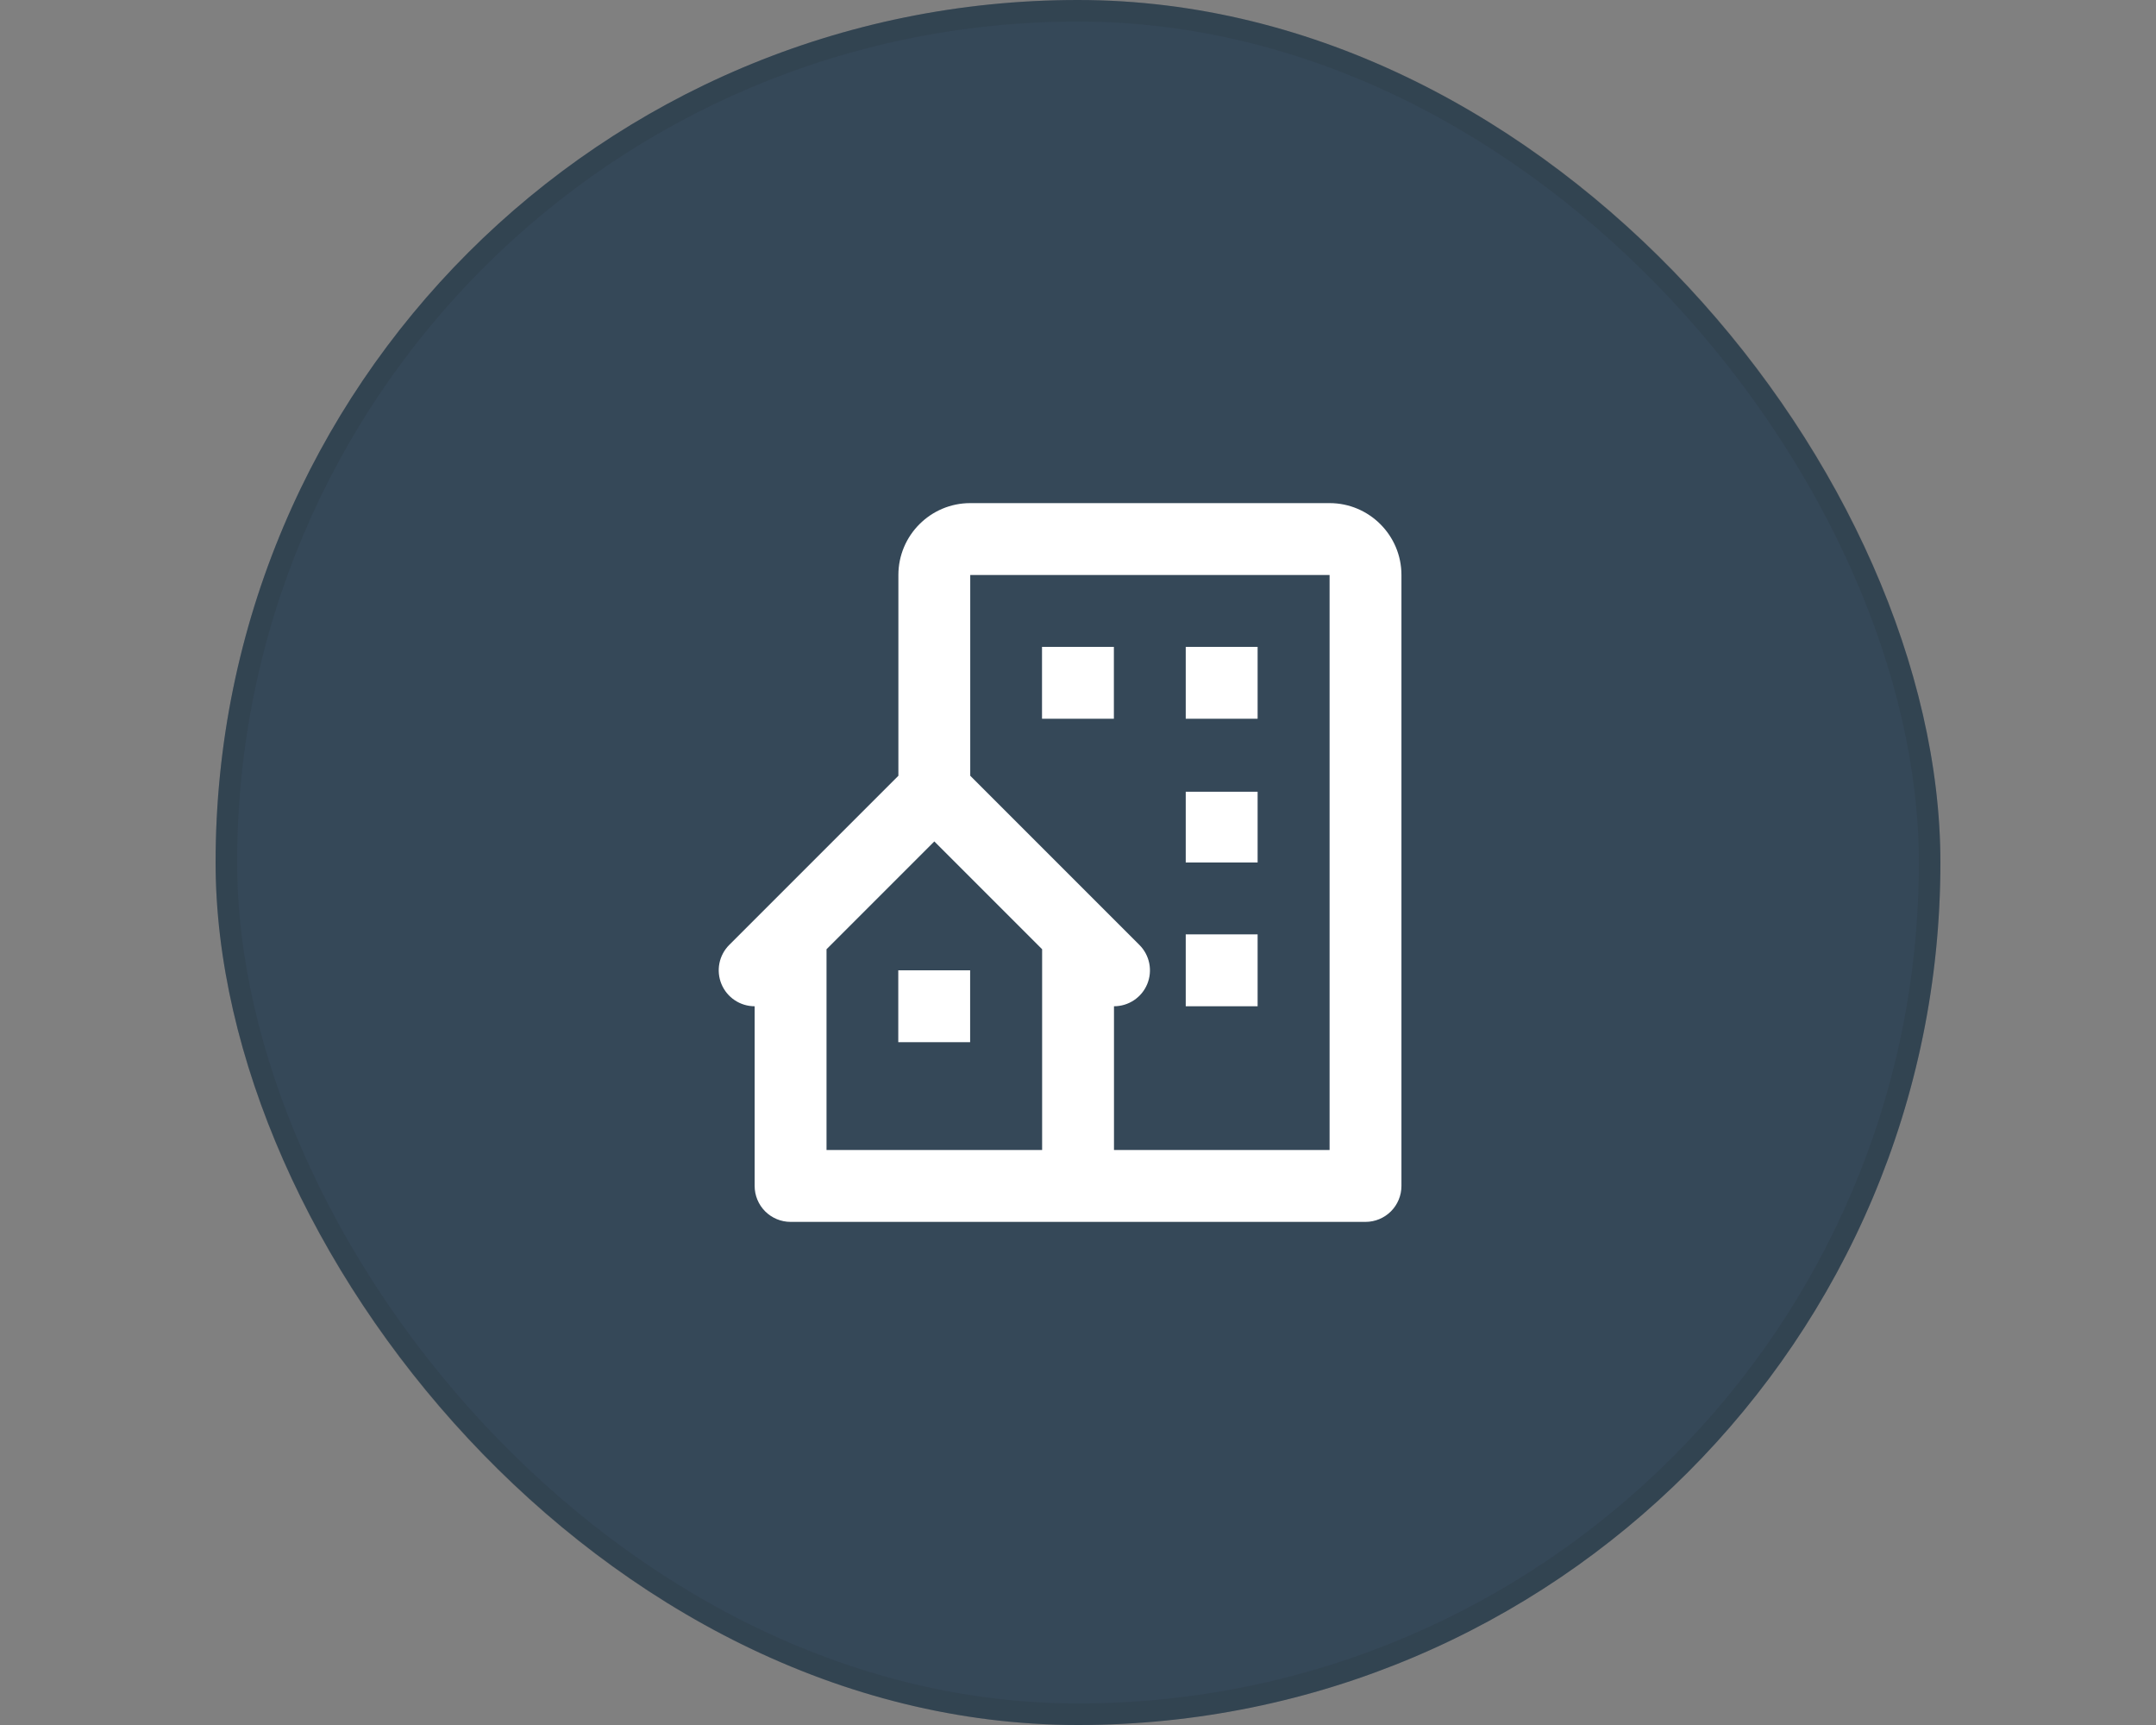 <svg width="100" height="80" viewBox="0 0 100 80" fill="none" xmlns="http://www.w3.org/2000/svg">
<rect x="0" y="0" width="100" height="80" fill="#808080" stroke="none"/>
<rect x="10" width="80" height="80" rx="40" fill="#354858"/>
<rect x="10.5" y="0.5" width="79" height="79" rx="39.5" stroke="#2C333A" stroke-opacity="0.2"/>
<path d="M61.669 23.333H45.002C43.164 23.333 41.669 24.828 41.669 26.667V35.977L33.824 43.822C33.591 44.055 33.432 44.352 33.368 44.675C33.304 44.998 33.337 45.333 33.463 45.638C33.589 45.942 33.803 46.203 34.077 46.386C34.35 46.569 34.673 46.667 35.002 46.667V55C35.002 55.442 35.178 55.866 35.49 56.179C35.803 56.491 36.227 56.667 36.669 56.667H63.336C63.778 56.667 64.201 56.491 64.514 56.179C64.827 55.866 65.002 55.442 65.002 55V26.667C65.002 24.828 63.507 23.333 61.669 23.333ZM48.336 53.333H38.336V44.023L43.336 39.023L48.336 44.023V53.333ZM61.669 53.333H51.669V46.667C51.999 46.667 52.322 46.57 52.596 46.387C52.871 46.204 53.085 45.944 53.211 45.639C53.337 45.334 53.37 44.998 53.305 44.675C53.24 44.352 53.081 44.054 52.847 43.822L45.002 35.977V26.667H61.669V53.333Z" fill="white"/>
<path d="M48.331 30H51.664V33.333H48.331V30ZM54.997 30H58.331V33.333H54.997V30ZM54.997 36.718H58.331V40H54.997V36.718ZM54.997 43.333H58.331V46.667H54.997V43.333ZM41.664 45H44.997V48.333H41.664V45Z" fill="white"/>
</svg>
